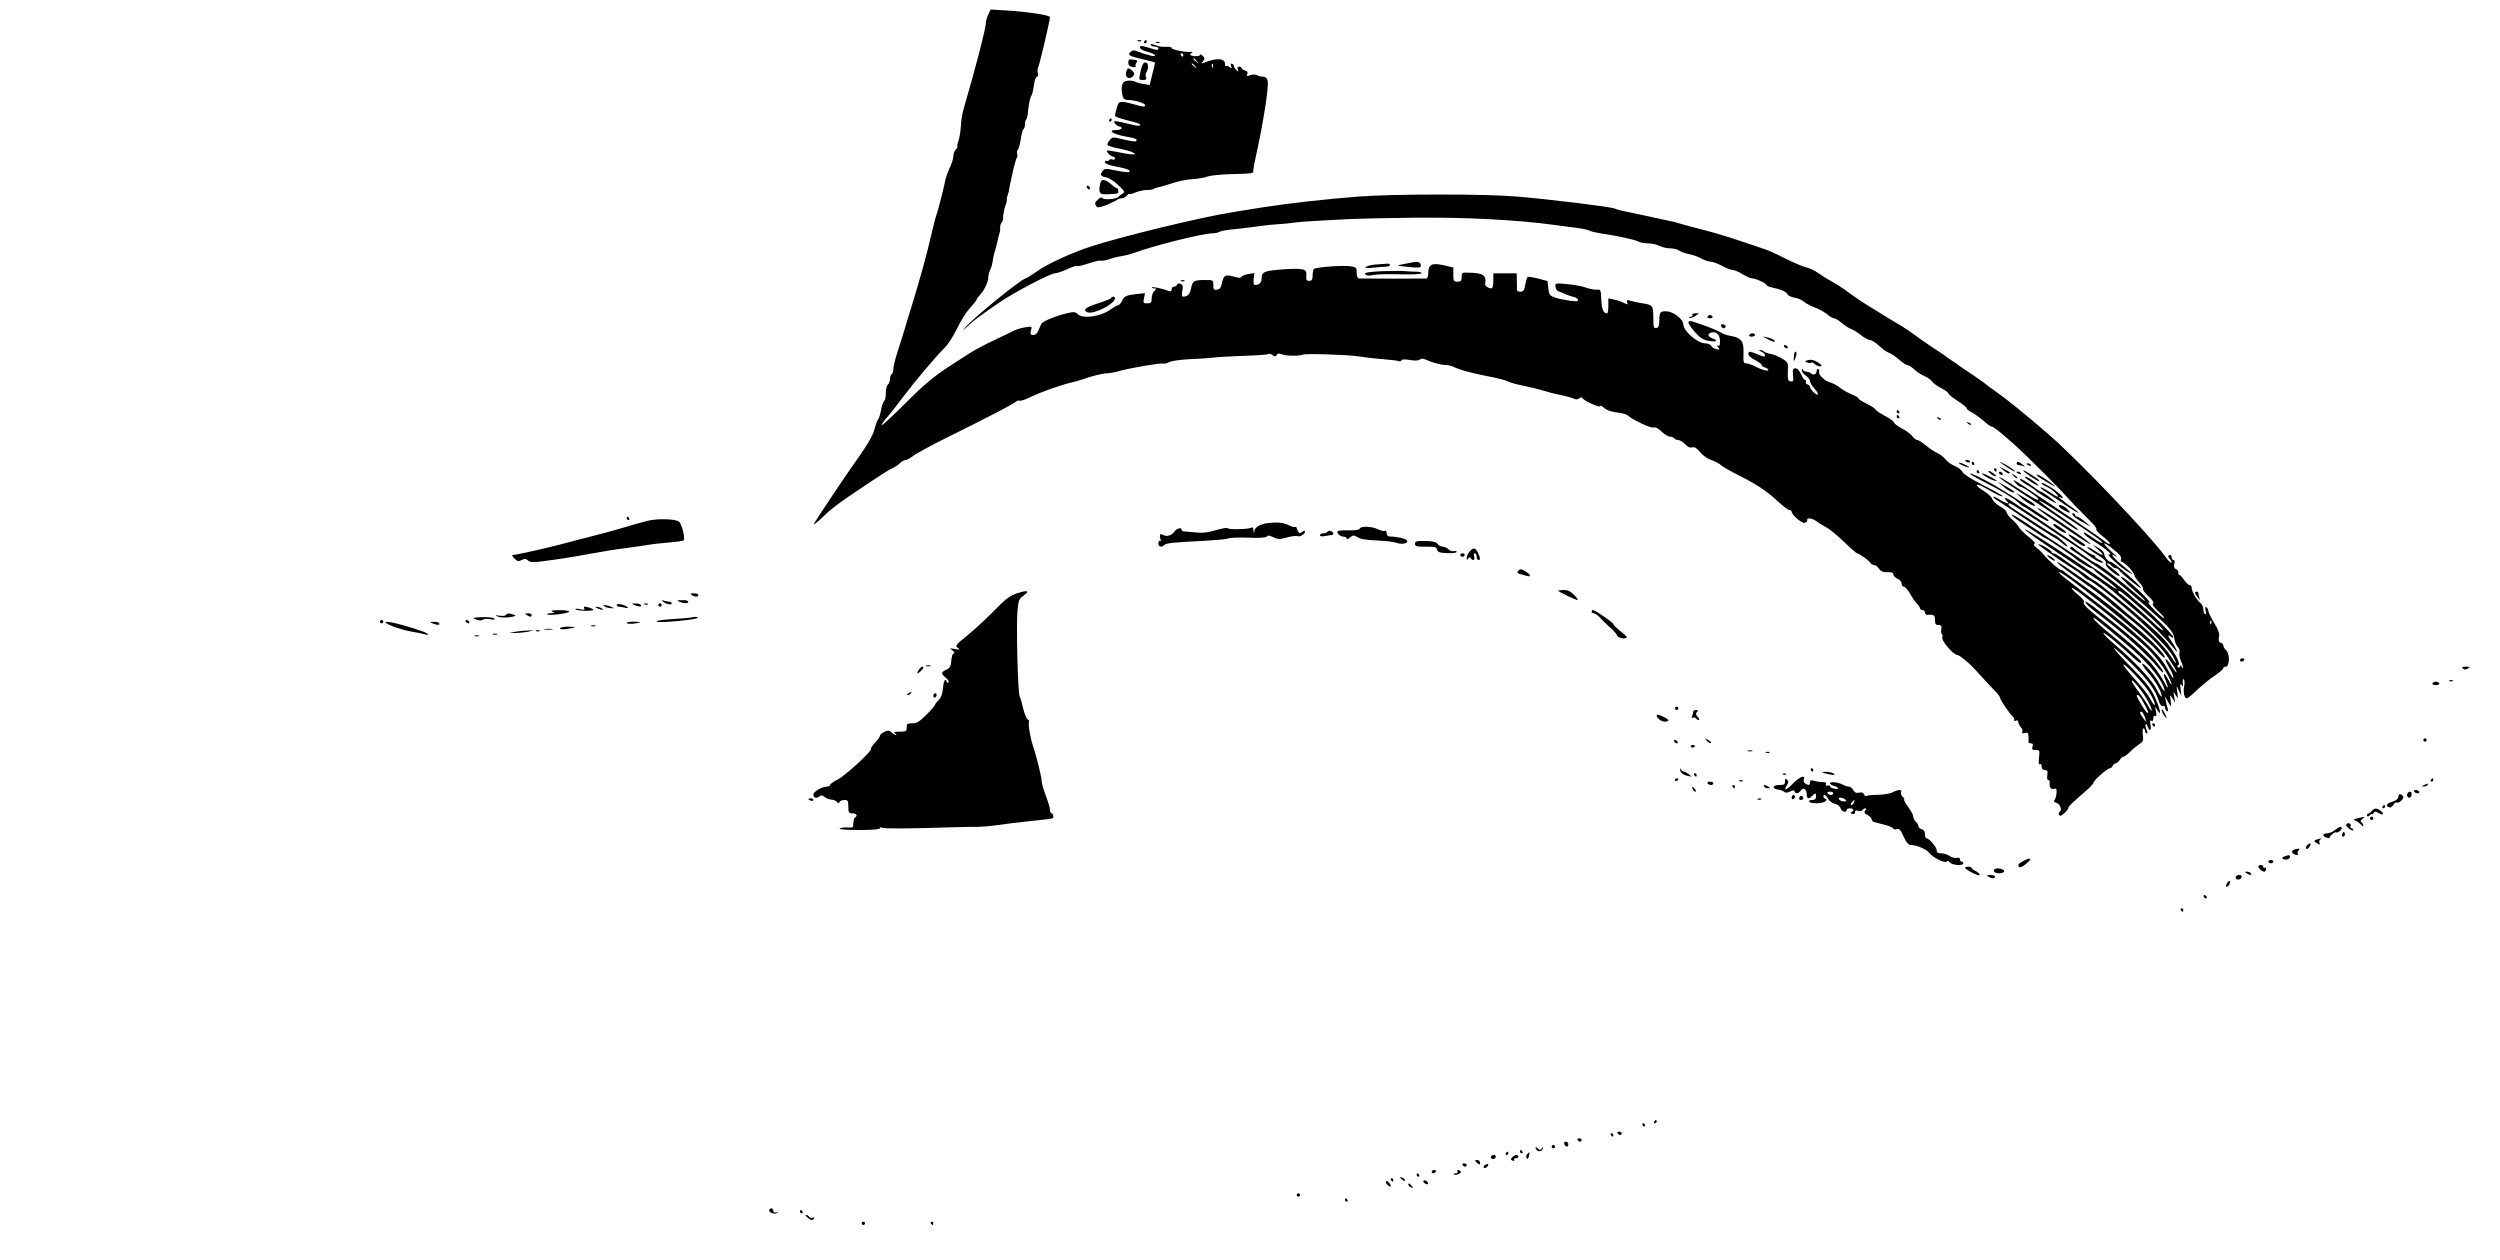 <?xml version="1.0" standalone="no"?>
<!DOCTYPE svg PUBLIC "-//W3C//DTD SVG 20010904//EN"
 "http://www.w3.org/TR/2001/REC-SVG-20010904/DTD/svg10.dtd">
<svg version="1.0" xmlns="http://www.w3.org/2000/svg"
 width="1500pt" height="756pt" viewBox="0 0 1500 756"
 preserveAspectRatio="xMidYMid meet">

<g transform="translate(0,756) scale(0.1,-0.1)"
fill="#000000" stroke="none">
<path d="M5930 7474 c-8 -16 -15 -40 -15 -54 -2 -39 -60 -262 -132 -509 -9
-29 -17 -79 -18 -110 -2 -31 -8 -69 -14 -85 -6 -16 -9 -31 -7 -34 3 -2 -1 -11
-9 -19 -8 -8 -15 -26 -15 -41 0 -14 -10 -46 -22 -70 -12 -25 -24 -61 -28 -81
-10 -51 -41 -172 -50 -196 -5 -11 -20 -72 -35 -135 -25 -110 -63 -247 -119
-430 -15 -47 -33 -107 -41 -135 -9 -27 -27 -85 -40 -127 -14 -42 -25 -88 -25
-102 0 -14 -4 -28 -10 -31 -5 -3 -10 -17 -10 -29 0 -13 -6 -28 -13 -34 -7 -6
-12 -28 -12 -49 1 -21 -4 -43 -10 -50 -7 -6 -15 -31 -19 -54 -4 -24 -12 -49
-17 -55 -6 -7 -16 -35 -23 -62 -12 -44 -46 -99 -154 -251 -37 -52 -194 -288
-207 -311 -10 -17 23 9 71 56 26 27 95 78 179 134 13 8 61 41 108 72 47 32 98
64 114 70 15 7 36 21 45 31 10 9 24 17 32 17 8 0 27 11 43 23 15 13 107 63
203 111 245 121 395 199 413 214 9 8 20 11 25 8 5 -3 34 6 63 21 63 30 173 70
244 87 28 7 57 15 65 18 50 19 126 38 150 38 15 0 50 6 76 14 59 17 245 49
265 45 8 -2 24 2 36 9 13 7 67 14 120 17 54 2 116 6 138 9 22 3 104 8 183 11
79 2 147 7 153 11 5 3 17 0 25 -7 13 -10 17 -10 24 1 6 10 14 11 32 4 22 -10
107 -11 125 -2 15 8 267 0 333 -10 36 -6 103 -14 150 -17 46 -4 88 -9 93 -12
5 -3 12 -1 16 5 4 7 22 7 51 2 29 -5 50 -4 58 2 9 8 20 8 35 1 41 -19 93 -33
121 -33 15 0 40 -6 54 -14 27 -13 89 -31 167 -47 102 -20 137 -29 156 -39 11
-6 52 -17 92 -25 40 -8 93 -21 118 -29 24 -8 71 -20 104 -26 33 -7 68 -17 78
-22 12 -6 23 -6 32 2 9 7 15 8 20 1 9 -16 105 -59 105 -48 0 6 8 3 18 -5 22
-20 48 -29 97 -35 22 -2 47 -10 55 -18 32 -27 134 -75 151 -70 11 4 29 -5 49
-25 17 -16 39 -30 50 -30 10 0 22 -4 25 -10 3 -5 14 -10 24 -10 10 0 28 -11
41 -25 16 -17 30 -23 43 -19 14 4 27 -4 48 -29 16 -20 46 -41 67 -47 20 -7 46
-20 57 -30 11 -10 47 -31 80 -48 122 -60 193 -105 254 -163 35 -32 69 -59 77
-59 8 0 14 -5 14 -10 0 -19 61 -71 78 -67 10 2 16 9 15 15 -4 18 31 14 58 -7
13 -10 39 -26 57 -35 18 -9 65 -48 105 -86 39 -38 76 -70 80 -70 11 0 71 -43
80 -57 4 -7 14 -13 22 -13 8 0 21 -10 29 -22 11 -16 25 -22 51 -21 24 1 35 -3
35 -13 0 -8 11 -20 25 -26 14 -6 25 -19 25 -30 0 -10 6 -18 13 -18 7 0 24 -19
37 -41 12 -23 31 -50 41 -60 11 -11 19 -23 19 -29 0 -5 7 -10 15 -10 8 0 15
-7 15 -16 0 -9 8 -14 18 -13 35 3 42 -2 42 -31 0 -24 4 -30 21 -30 17 0 20 -5
17 -25 -3 -14 -1 -28 4 -31 4 -3 6 -10 2 -15 -11 -18 64 -108 91 -109 6 0 26
-14 45 -30 42 -36 35 -29 109 -110 33 -36 69 -74 81 -86 11 -12 20 -25 20 -30
0 -11 51 -87 73 -109 10 -9 15 -21 12 -26 -4 -5 1 -6 9 -3 10 4 16 1 16 -9 0
-9 7 -23 16 -31 8 -9 12 -21 8 -27 -5 -9 0 -10 14 -7 18 5 22 2 23 -20 1 -15
1 -30 0 -34 0 -5 6 -8 15 -8 11 0 14 -6 9 -20 -5 -16 -2 -20 19 -20 25 0 25
-2 20 -46 -3 -31 -2 -44 5 -39 7 3 11 -2 11 -14 0 -14 6 -21 19 -21 16 0 18
-5 15 -30 -3 -18 -1 -30 6 -30 6 0 10 -8 8 -17 -4 -26 10 -43 28 -36 13 5 15
-1 13 -28 -2 -19 -8 -37 -14 -42 -6 -4 -1 -9 12 -13 23 -6 38 -44 21 -55 -6
-4 -7 -12 -3 -19 5 -8 14 -5 31 11 13 12 24 26 24 31 0 9 17 26 99 97 28 24
51 48 51 53 0 14 82 87 98 88 7 0 15 7 18 15 4 8 11 15 18 15 6 0 17 9 24 20
7 11 17 20 22 20 6 0 23 12 38 27 15 16 40 36 56 47 25 16 28 22 23 57 -3 21
-1 39 4 39 5 0 9 -7 9 -15 0 -8 5 -15 10 -15 7 0 7 7 0 21 -6 11 -9 25 -6 32
2 7 8 2 11 -10 11 -35 25 -27 18 9 -4 22 -3 29 5 24 8 -5 12 1 12 14 0 13 4
19 11 14 8 -4 9 4 5 27 -7 34 -7 34 8 9 28 -46 18 6 -14 76 -24 52 -52 89
-139 177 -110 110 -145 159 -55 76 138 -129 194 -199 216 -272 7 -25 16 -36
25 -33 7 3 13 -1 13 -9 0 -7 5 -17 11 -21 7 -4 9 0 6 12 -4 11 -9 33 -12 49
l-7 30 17 -30 c23 -42 25 -42 19 1 -5 39 -5 39 11 14 l16 -25 -6 35 c-6 35 -6
35 9 10 15 -25 15 -24 10 15 l-5 40 15 -30 15 -30 -5 40 c-4 31 -3 37 6 25 9
-12 11 -10 7 12 -2 16 0 25 5 22 6 -4 7 -22 3 -41 -7 -38 1 -73 17 -73 5 0 33
23 61 51 29 27 76 66 105 85 28 19 52 39 52 45 0 5 6 9 14 9 23 0 27 71 5 96
-11 11 -19 25 -19 31 0 6 -7 14 -16 17 -11 4 -14 14 -10 33 5 21 -3 43 -29 86
-19 32 -35 64 -35 72 0 8 -5 17 -11 21 -9 5 -10 -1 -5 -20 4 -18 3 -25 -4 -21
-5 3 -10 17 -10 30 0 13 -8 30 -17 37 -22 16 -53 70 -53 92 0 9 -6 16 -12 16
-7 0 -22 14 -33 30 -11 16 -23 30 -27 30 -5 0 -8 7 -8 15 0 9 -7 18 -15 21
-10 4 -13 14 -9 30 4 15 2 24 -5 24 -6 0 -11 7 -11 15 0 8 -4 15 -10 15 -14 0
-13 -13 2 -28 6 -6 9 -14 6 -17 -3 -4 -19 11 -34 33 -96 133 -523 580 -699
733 -149 129 -258 217 -330 267 -22 15 -45 32 -51 38 -7 6 -45 33 -85 60 -41
27 -76 51 -79 54 -3 3 -18 14 -35 24 -16 11 -34 23 -40 28 -5 4 -41 29 -80 54
-38 26 -86 58 -105 73 -19 15 -57 41 -84 57 -28 16 -64 38 -82 49 -17 11 -64
40 -105 65 -41 24 -99 64 -130 87 -30 23 -76 52 -101 66 -25 13 -61 36 -79 49
-19 14 -50 29 -69 33 -19 4 -78 29 -130 55 -52 27 -111 53 -130 58 -19 6 -82
27 -140 47 -58 20 -157 50 -220 66 -63 16 -128 33 -145 39 -16 5 -41 12 -55
14 -14 3 -68 14 -120 26 -52 11 -115 25 -140 30 -25 4 -57 13 -72 19 -30 11
-378 54 -588 72 -188 16 -728 16 -945 0 -188 -14 -426 -41 -580 -65 -49 -8
-133 -21 -185 -30 -183 -29 -665 -146 -845 -205 -111 -36 -262 -105 -317 -145
-36 -25 -69 -46 -73 -46 -23 0 -310 -233 -365 -296 -16 -19 -11 -16 15 8 42
39 62 54 185 139 87 61 312 179 339 179 11 0 43 11 72 24 29 14 56 23 61 20 5
-3 36 4 70 16 33 11 67 19 73 16 7 -2 31 2 54 10 23 8 57 16 75 18 17 3 50 11
72 19 118 44 412 117 467 117 16 0 36 4 46 10 10 5 45 11 77 14 33 3 97 10
144 17 47 7 105 13 130 14 25 1 63 5 85 8 22 4 94 10 160 13 66 4 152 8 190
10 39 2 211 6 382 8 307 3 618 -13 843 -44 41 -5 102 -14 135 -18 33 -4 66
-11 73 -16 8 -5 39 -12 70 -17 103 -15 197 -36 219 -47 12 -7 39 -12 61 -12
22 0 53 -7 68 -15 16 -8 45 -15 64 -15 20 0 45 -6 56 -14 11 -8 38 -17 60 -21
21 -4 54 -16 72 -26 18 -10 43 -19 55 -19 12 0 43 -11 69 -25 26 -14 55 -25
65 -25 10 0 36 -11 58 -25 22 -13 48 -25 57 -25 22 0 88 -31 88 -41 0 -4 15
-10 33 -14 50 -10 85 -25 91 -40 3 -8 22 -17 43 -21 21 -3 47 -15 58 -25 11
-10 40 -25 64 -34 23 -8 56 -26 73 -40 16 -14 36 -25 43 -25 8 0 29 -13 47
-29 18 -15 43 -31 55 -35 12 -4 38 -20 58 -36 21 -17 46 -30 55 -30 9 0 34
-15 54 -34 20 -19 46 -38 58 -42 13 -4 40 -22 61 -40 20 -19 43 -34 51 -34 7
0 26 -12 41 -26 16 -15 43 -33 61 -40 18 -8 39 -22 46 -32 7 -11 32 -29 56
-41 23 -12 42 -26 42 -31 0 -5 25 -25 55 -45 30 -19 55 -39 55 -45 0 -5 15
-17 33 -26 17 -9 49 -32 70 -50 20 -19 42 -34 48 -34 11 0 43 -26 144 -115 50
-45 253 -246 302 -302 21 -22 44 -47 51 -55 8 -7 27 -26 43 -43 16 -16 44 -44
61 -62 18 -18 29 -35 26 -39 -4 -4 13 -22 37 -41 25 -19 45 -39 45 -45 0 -6
-15 1 -32 15 -44 35 -537 367 -545 367 -3 0 2 -9 12 -20 10 -11 22 -20 27 -20
13 0 108 -64 108 -74 0 -13 -22 -1 -130 69 -56 37 -103 65 -105 63 -3 -2 26
-24 63 -48 183 -120 302 -199 347 -233 28 -20 55 -37 60 -37 13 0 -21 27 -138
106 -54 37 -96 69 -93 71 2 3 67 -36 143 -86 182 -119 244 -163 238 -169 -2
-3 -24 8 -47 24 -67 45 -68 46 -63 32 3 -8 29 -28 58 -45 66 -41 121 -87 92
-79 -27 8 72 -84 116 -107 39 -21 40 -23 -55 57 -44 36 -58 64 -19 36 10 -7
-4 9 -32 34 -53 49 -53 62 1 21 51 -39 66 -56 60 -71 -3 -8 -2 -14 2 -14 16
-1 73 -58 76 -77 3 -11 16 -32 31 -47 15 -15 25 -32 23 -38 -3 -7 13 -28 34
-47 24 -23 34 -37 26 -42 -7 -5 5 -22 33 -48 24 -22 39 -41 34 -41 -6 0 -33
23 -60 51 -31 31 -42 48 -30 44 21 -7 -70 85 -130 131 -65 49 -46 18 27 -46
40 -34 75 -67 77 -72 2 -6 -7 -1 -20 10 -13 11 -55 46 -94 79 -78 65 -169 133
-179 133 -9 0 -129 83 -138 95 -4 5 -10 6 -14 2 -4 -4 -5 -8 -3 -10 2 -2 54
-36 114 -77 121 -81 152 -105 333 -262 145 -127 174 -159 178 -200 2 -17 11
-39 20 -49 9 -10 14 -25 11 -33 -4 -9 0 -31 8 -50 17 -40 19 -58 5 -36 -7 11
-10 11 -10 2 0 -7 -5 -10 -11 -6 -8 4 -7 9 2 14 15 10 -32 92 -84 151 -42 46
-180 168 -287 253 -47 37 -93 74 -102 81 -9 7 -27 19 -40 26 -12 7 -28 18 -35
25 -7 6 -29 22 -50 35 -21 13 -61 40 -89 61 -28 21 -56 38 -62 38 -7 0 -12 4
-12 8 0 5 -18 18 -40 31 -22 12 -40 19 -40 14 1 -6 108 -81 228 -158 9 -5 27
-20 41 -32 14 -13 29 -23 34 -23 4 0 36 -22 71 -48 191 -147 396 -340 434
-410 31 -57 21 -53 -17 6 -31 49 -129 148 -210 212 -24 19 -49 40 -55 45 -48
45 -141 120 -187 152 -31 21 -93 64 -139 96 -45 32 -84 57 -86 54 -3 -3 19
-22 48 -43 29 -21 58 -42 63 -46 6 -4 43 -31 84 -60 41 -29 95 -71 120 -94 25
-22 69 -58 96 -79 118 -93 208 -181 255 -252 27 -41 50 -80 50 -86 0 -7 -14
10 -31 37 -37 59 -51 54 -15 -7 14 -24 26 -50 26 -58 0 -14 -5 -8 -44 62 -43
77 -178 203 -396 369 -40 30 -90 69 -111 85 -21 17 -61 47 -89 69 -28 21 -49
41 -46 43 14 14 511 -385 585 -468 24 -28 46 -48 49 -45 10 10 -67 93 -155
167 -48 41 -90 76 -93 80 -14 15 -176 140 -238 184 -40 28 -84 60 -100 72 -15
13 -30 23 -34 23 -14 0 -81 60 -115 103 -7 8 -23 23 -35 32 -15 11 -19 19 -11
22 8 3 -8 21 -38 44 -27 22 -53 48 -56 57 -4 8 -22 29 -40 45 -18 16 -33 35
-33 43 0 7 -18 24 -40 36 -22 13 -43 32 -46 43 -3 12 -25 33 -50 48 -59 36
-57 55 4 21 76 -44 103 -56 108 -51 3 2 -48 31 -113 64 -73 37 -122 68 -128
81 -5 12 -26 28 -46 36 -20 8 -46 26 -56 40 -11 14 -33 31 -49 38 -16 7 -47
27 -68 45 -22 18 -45 33 -52 33 -7 0 -21 11 -31 24 -11 13 -38 33 -61 45 -24
12 -46 29 -49 37 -3 8 -27 26 -54 39 -26 14 -52 31 -56 38 -4 7 -29 23 -55 36
-27 13 -48 27 -48 31 0 5 -19 15 -42 25 -23 9 -54 27 -70 40 -15 13 -41 26
-56 30 -31 6 -76 50 -67 65 3 5 1 11 -5 15 -5 3 -10 -1 -10 -9 0 -20 -19 -31
-33 -17 -6 6 -19 11 -28 11 -10 0 -20 6 -22 13 -4 7 -6 6 -6 -4 -1 -9 10 -24
24 -33 14 -9 25 -24 25 -33 0 -9 12 -29 27 -45 14 -15 23 -31 20 -35 -8 -7
-47 31 -47 46 0 5 -7 12 -16 15 -8 3 -12 10 -9 16 3 5 1 10 -4 10 -6 0 -17 16
-25 35 -10 22 -22 35 -33 35 -16 0 -18 -7 -15 -41 4 -36 2 -40 -14 -37 -16 3
-19 12 -17 58 3 53 2 56 -34 78 -21 13 -52 26 -70 29 -19 3 -36 10 -39 14 -3
5 -13 9 -22 8 -12 0 -11 -3 6 -9 12 -5 22 -14 22 -20 0 -13 -4 -13 -47 5 -44
19 -53 19 -53 0 0 -8 18 -24 40 -35 22 -11 40 -25 40 -30 0 -5 9 -12 20 -15
11 -3 20 -10 20 -15 0 -10 -44 2 -85 24 -16 9 -38 16 -48 16 -16 0 -18 8 -16
62 3 70 -13 91 -78 103 -21 3 -49 13 -61 22 -22 13 -96 42 -164 63 -40 12 -36
-8 12 -63 31 -35 50 -47 81 -52 48 -8 63 0 25 14 -29 12 -34 26 -10 35 29 11
54 -12 54 -50 0 -25 -3 -33 -12 -28 -9 6 -9 3 0 -9 12 -14 11 -16 -9 -12 -13
3 -27 11 -31 20 -5 8 -21 15 -37 15 -46 0 -131 74 -131 114 0 30 -60 77 -100
78 -39 1 -43 -3 -44 -54 -1 -32 -5 -44 -18 -46 -16 -3 -18 5 -18 62 0 73 -3
77 -70 87 -25 4 -56 11 -69 15 -20 6 -23 4 -18 -10 6 -15 4 -15 -21 -3 -15 8
-42 17 -59 20 l-33 7 0 -45 c0 -25 -3 -45 -7 -45 -23 1 -32 22 -35 80 -3 62
-4 65 -28 62 -13 -1 -40 4 -60 11 -19 8 -70 18 -113 22 -76 7 -77 7 -74 -16 2
-13 10 -25 18 -27 8 -3 28 -10 44 -18 17 -7 39 -14 49 -16 11 -2 21 -9 24 -16
3 -10 -8 -11 -50 -6 -29 4 -69 12 -88 19 -31 11 -36 16 -40 55 l-5 44 -57 15
c-32 8 -60 12 -63 9 -3 -3 -8 -18 -11 -34 -8 -47 -12 -54 -34 -54 -12 0 -20 6
-19 13 1 6 1 31 0 55 l-1 42 -70 0 -70 0 0 -45 c0 -29 -4 -45 -12 -45 -18 0
-39 15 -37 26 9 51 -11 66 -93 68 -46 2 -48 1 -48 -26 0 -23 -4 -28 -25 -28
-23 0 -25 4 -25 43 l0 42 -55 13 c-71 17 -95 6 -95 -43 0 -21 -5 -35 -12 -36
-23 -1 -382 -1 -400 0 -13 1 -18 10 -18 35 0 32 -2 34 -43 39 -46 6 -204 -6
-214 -17 -4 -4 -7 -21 -7 -39 -1 -25 -5 -32 -21 -32 -16 0 -19 6 -17 31 4 41
-14 46 -138 38 -113 -8 -130 -15 -130 -53 0 -27 -15 -41 -42 -41 -6 0 -8 15
-6 36 l4 36 -35 -6 c-19 -3 -37 -10 -41 -16 -5 -9 -18 -8 -49 1 -49 14 -60 8
-70 -43 -5 -24 -13 -34 -29 -36 -19 -3 -22 1 -22 27 0 31 -1 31 -52 31 -65 0
-73 -6 -82 -52 -6 -33 -21 -48 -48 -48 -6 0 -8 13 -4 35 6 28 3 37 -10 42 -10
4 -19 2 -22 -5 -2 -7 -10 -12 -18 -12 -8 0 -14 -7 -14 -16 0 -10 -6 -14 -14
-11 -37 15 -99 28 -104 23 -3 -3 2 -6 12 -6 16 0 16 -1 2 -16 -9 -8 -16 -29
-16 -45 0 -25 -4 -29 -26 -29 -24 0 -26 3 -20 31 l6 30 -49 -5 c-64 -7 -76
-13 -89 -42 -7 -13 -16 -24 -21 -24 -6 0 -30 -14 -54 -31 -56 -39 -162 -53
-190 -24 -14 14 -24 15 -60 7 -68 -16 -151 -49 -158 -64 -4 -7 -12 -25 -18
-40 -7 -18 -18 -28 -31 -28 -17 0 -19 4 -14 27 7 26 7 26 -36 19 -24 -4 -55
-13 -69 -21 -14 -7 -66 -33 -116 -56 -49 -23 -115 -57 -145 -77 -30 -19 -80
-51 -110 -71 -108 -69 -166 -118 -292 -245 -71 -70 -128 -123 -128 -117 0 6
15 28 33 48 19 21 62 76 97 123 74 98 203 251 250 295 17 17 49 67 71 111 21
45 56 101 78 125 22 24 41 47 41 52 0 4 8 15 18 25 27 29 52 81 52 108 0 14 5
35 12 47 6 12 12 33 14 47 1 14 7 43 14 65 6 22 14 51 17 65 2 14 7 32 10 40
3 8 5 23 4 33 -1 10 3 24 9 32 6 7 10 19 9 27 -2 13 7 59 18 88 4 8 5 19 4 24
-1 5 1 16 5 25 4 9 8 25 9 36 2 11 6 31 9 45 3 14 11 51 18 82 8 31 16 60 20
63 4 4 4 13 1 21 -3 8 -1 20 5 27 5 6 13 36 17 64 4 29 11 55 16 59 5 3 9 15
9 28 0 12 3 26 8 30 4 4 8 20 9 34 3 42 12 93 20 105 7 12 9 19 19 80 3 20 11
37 16 37 6 0 8 10 5 21 -3 12 -2 29 3 38 8 15 70 279 70 298 0 12 -130 32
-257 40 l-99 6 -14 -29z m6640 -3541 c72 -55 266 -216 308 -257 54 -51 118
-137 140 -189 19 -44 13 -46 -9 -4 -25 48 -36 42 -14 -8 20 -50 14 -54 -10 -7
-23 43 -71 109 -100 135 -11 10 -42 40 -70 66 -27 26 -104 90 -170 143 -130
103 -150 122 -141 137 3 5 -12 24 -34 41 -22 17 -40 36 -40 42 0 5 28 -12 62
-39 34 -26 69 -53 78 -60z m190 -240 c110 -92 192 -184 218 -247 20 -47 7 -40
-21 11 -30 55 -95 129 -103 120 -4 -3 12 -27 34 -52 45 -51 82 -116 82 -143 0
-9 -13 8 -28 38 -29 59 -131 169 -249 269 -40 34 -73 67 -73 72 0 11 92 -64
172 -140 26 -25 50 -42 54 -38 3 3 0 12 -8 19 -56 52 -120 108 -157 138 -74
59 -121 102 -121 112 0 8 28 -14 200 -159z m507 125 c-3 -8 -6 -5 -6 6 -1 11
2 17 5 13 3 -3 4 -12 1 -19z m-377 -403 c27 -40 46 -85 36 -85 -3 0 -15 18
-26 39 -11 22 -51 73 -90 115 -38 42 -70 81 -70 88 0 16 112 -101 150 -157z
m-9 -50 c16 -27 29 -57 29 -65 0 -8 -7 -1 -15 15 -9 17 -35 57 -60 90 -25 33
-45 64 -45 70 1 15 58 -54 91 -110z m-18 -24 c28 -51 33 -66 18 -56 -9 5 -61
92 -61 101 0 2 4 4 8 4 5 0 21 -22 35 -49z m6 -83 l11 -33 -20 25 c-21 27 -25
40 -11 40 5 0 14 -15 20 -32z"/>
<path d="M12521 3934 c7 -9 40 -37 74 -62 146 -111 292 -243 352 -317 18 -22
32 -35 33 -28 0 7 -22 38 -48 70 -63 74 -131 134 -368 321 -45 34 -65 42 -43
16z"/>
<path d="M6828 7313 c7 -3 16 -2 19 1 4 3 -2 6 -13 5 -11 0 -14 -3 -6 -6z"/>
<path d="M6865 7310 c-3 -5 -1 -10 4 -10 6 0 11 5 11 10 0 6 -2 10 -4 10 -3 0
-8 -4 -11 -10z"/>
<path d="M6938 7303 c7 -3 16 -2 19 1 4 3 -2 6 -13 5 -11 0 -14 -3 -6 -6z"/>
<path d="M6905 7290 c3 -6 15 -10 26 -10 10 0 19 -4 19 -10 0 -13 -6 -13 -62
5 -42 12 -48 12 -48 0 0 -9 18 -19 45 -26 25 -6 45 -16 45 -21 0 -5 -10 -6
-21 -3 -12 4 -27 8 -33 9 -6 1 -26 8 -44 15 -25 11 -35 11 -47 1 -23 -19 -11
-27 70 -45 41 -9 75 -19 75 -21 0 -3 -7 -34 -16 -69 l-16 -65 -37 6 c-20 3
-40 9 -46 12 -17 11 -59 11 -72 0 -14 -11 -17 -48 -7 -85 5 -17 14 -23 33 -23
37 0 101 -19 101 -30 0 -13 -5 -13 -70 5 -81 22 -88 20 -99 -22 -6 -21 -11
-42 -11 -47 -1 -6 31 -17 70 -27 39 -9 73 -19 77 -23 15 -15 -7 -14 -75 3 -40
10 -74 16 -76 13 -7 -6 20 -32 33 -32 6 0 11 -4 11 -10 0 -5 -14 -10 -31 -10
-55 0 -26 -23 45 -37 71 -13 84 -18 72 -30 -3 -4 -37 1 -74 10 -66 16 -67 16
-84 -4 -10 -12 -16 -25 -13 -29 3 -5 31 -14 63 -20 31 -6 68 -15 81 -21 44
-18 13 -21 -65 -5 -42 9 -79 14 -82 12 -6 -7 24 -36 37 -36 6 0 11 -5 11 -11
0 -6 -7 -9 -15 -6 -8 4 -17 2 -20 -4 -4 -5 -11 -7 -16 -4 -5 4 -9 0 -9 -8 0
-9 23 -18 70 -27 67 -13 90 -23 73 -33 -5 -2 -39 2 -77 10 -63 13 -69 13 -81
-4 -17 -23 -12 -30 25 -38 16 -3 48 -25 71 -47 39 -37 40 -41 23 -51 -11 -6
-21 -14 -24 -18 -9 -14 -88 -20 -95 -8 -5 7 -13 4 -26 -7 -21 -19 -22 -23 -11
-42 7 -10 20 -8 63 9 30 13 58 26 63 31 6 4 18 8 27 8 9 0 22 7 29 15 7 9 15
14 17 11 3 -2 20 2 38 10 19 8 50 14 68 14 19 0 37 3 41 7 3 4 17 8 29 10 12
2 48 13 81 24 32 11 86 22 120 24 34 2 75 9 92 16 16 6 76 12 134 14 144 4
140 3 140 23 0 9 7 49 16 87 43 193 78 416 70 449 -4 18 -13 26 -29 26 -12 0
-28 4 -36 9 -9 6 -24 5 -39 0 -20 -8 -23 -7 -18 7 4 11 0 18 -14 21 -11 3 -20
9 -20 14 0 5 -7 9 -15 9 -9 0 -12 -6 -8 -17 6 -15 5 -16 -9 -3 -9 8 -15 19
-15 24 1 5 -4 11 -11 13 -8 3 -10 -1 -5 -14 6 -15 4 -16 -9 -6 -8 7 -18 10
-21 6 -4 -3 -7 3 -7 14 0 34 -50 37 -125 7 -18 -7 -18 -6 -7 9 12 14 12 19 -2
32 -9 9 -16 12 -16 6 0 -6 -13 -9 -30 -8 -31 2 -39 12 -17 20 6 2 1 5 -13 5
-46 0 -110 15 -110 24 0 5 -15 9 -32 7 -18 -1 -41 1 -50 5 -40 14 -49 15 -43
6z m195 -60 c0 -5 -2 -10 -4 -10 -3 0 -8 5 -11 10 -3 6 -1 10 4 10 6 0 11 -4
11 -10z m81 -37 c13 -16 12 -17 -3 -4 -10 7 -18 15 -18 17 0 8 8 3 21 -13z
m-10 -30 c13 -16 12 -17 -3 -4 -10 7 -18 15 -18 17 0 8 8 3 21 -13z m106 -5
c-3 -8 -6 -5 -6 6 -1 11 2 17 5 13 3 -3 4 -12 1 -19z"/>
<path d="M6770 7184 c0 -15 7 -23 25 -26 13 -3 22 -1 19 4 -3 5 -1 15 5 22 9
11 5 15 -19 18 -26 4 -30 1 -30 -18z"/>
<path d="M6863 7182 c-6 -4 -15 -28 -21 -54 -9 -47 -9 -48 15 -48 19 0 24 4
19 16 -3 9 -3 21 1 27 21 33 11 74 -14 59z"/>
<path d="M6757 7128 c-9 -33 21 -50 42 -24 9 11 8 18 -4 30 -22 22 -32 20 -38
-6z"/>
<path d="M6655 6840 c-3 -5 -1 -10 4 -10 6 0 11 5 11 10 0 6 -2 10 -4 10 -3 0
-8 -4 -11 -10z"/>
<path d="M6598 6443 c-6 -45 2 -52 56 -48 57 3 56 3 56 20 0 8 -3 15 -7 15 -5
0 -21 11 -37 25 -43 37 -63 33 -68 -12z"/>
<path d="M6520 6441 c0 -5 5 -13 10 -16 6 -3 10 -2 10 4 0 5 -4 13 -10 16 -5
3 -10 2 -10 -4z"/>
<path d="M8470 5985 c-8 -2 -33 -7 -55 -11 -39 -7 -38 -8 29 -15 76 -8 88 -6
79 16 -5 14 -19 17 -53 10z"/>
<path d="M8255 5973 c-27 -2 -54 -9 -60 -15 -7 -7 6 -9 45 -4 30 3 65 6 78 6
12 0 22 5 22 10 0 6 -8 9 -17 8 -10 -1 -40 -3 -68 -5z"/>
<path d="M8298 5933 c-60 -2 -108 -8 -108 -13 0 -13 22 -17 57 -9 18 4 89 5
158 3 74 -2 125 1 125 7 0 5 -15 9 -34 9 -18 0 -46 1 -62 3 -16 2 -77 2 -136
0z"/>
<path d="M7088 5873 c7 -3 16 -2 19 1 4 3 -2 6 -13 5 -11 0 -14 -3 -6 -6z"/>
<path d="M6666 5771 c-3 -5 -40 -19 -81 -32 -72 -23 -92 -40 -59 -53 36 -14
164 51 164 84 0 13 -17 13 -24 1z"/>
<path d="M10155 5670 c3 -5 -2 -10 -12 -11 -10 0 -13 -3 -6 -6 7 -2 23 3 35
11 l22 16 -22 0 c-13 0 -20 -4 -17 -10z"/>
<path d="M10245 5660 c-3 -5 3 -10 15 -10 12 0 18 5 15 10 -3 6 -10 10 -15 10
-5 0 -12 -4 -15 -10z"/>
<path d="M10327 5604 c6 -16 19 -18 27 -5 3 5 -3 11 -13 14 -14 3 -18 1 -14
-9z"/>
<path d="M10495 5550 c-3 -5 3 -10 14 -10 12 0 21 5 21 10 0 6 -6 10 -14 10
-8 0 -18 -4 -21 -10z"/>
<path d="M10604 5526 c31 -18 56 -22 41 -7 -6 5 -23 13 -40 16 l-30 7 29 -16z"/>
<path d="M10705 5480 c3 -5 11 -10 16 -10 6 0 7 5 4 10 -3 6 -11 10 -16 10 -6
0 -7 -4 -4 -10z"/>
<path d="M10763 5418 c-2 -27 0 -29 7 -13 11 26 12 45 2 45 -4 0 -8 -15 -9
-32z"/>
<path d="M10850 5400 c-22 -6 -23 -8 -7 -15 10 -4 21 -5 24 -1 4 3 14 -1 24
-10 10 -9 24 -14 33 -12 11 2 6 9 -17 24 -22 14 -40 18 -57 14z"/>
<path d="M11380 5090 c0 -5 5 -10 11 -10 5 0 7 5 4 10 -3 6 -8 10 -11 10 -2 0
-4 -4 -4 -10z"/>
<path d="M11380 5060 c0 -5 5 -10 11 -10 5 0 7 5 4 10 -3 6 -8 10 -11 10 -2 0
-4 -4 -4 -10z"/>
<path d="M11627 5049 c7 -7 15 -10 18 -7 3 3 -2 9 -12 12 -14 6 -15 5 -6 -5z"/>
<path d="M11807 5019 c7 -7 15 -10 18 -7 3 3 -2 9 -12 12 -14 6 -15 5 -6 -5z"/>
<path d="M11790 4796 c0 -2 7 -6 15 -10 8 -3 15 -1 15 4 0 6 -7 10 -15 10 -8
0 -15 -2 -15 -4z"/>
<path d="M11754 4781 c3 -5 20 -14 38 -20 38 -13 26 0 -15 17 -16 7 -26 8 -23
3z"/>
<path d="M11830 4780 c0 -5 5 -10 11 -10 5 0 7 5 4 10 -3 6 -8 10 -11 10 -2 0
-4 -4 -4 -10z"/>
<path d="M12000 4787 c3 -3 22 -17 43 -31 41 -28 65 -35 32 -10 -21 16 -84 51
-75 41z"/>
<path d="M12100 4780 c0 -5 4 -10 9 -10 5 0 18 -3 28 -6 16 -6 16 -5 -2 9 -23
19 -35 21 -35 7z"/>
<path d="M12160 4776 c0 -2 7 -7 16 -10 8 -3 12 -2 9 4 -6 10 -25 14 -25 6z"/>
<path d="M12019 4740 c13 -11 27 -20 32 -20 17 0 9 9 -23 24 l-33 16 24 -20z"/>
<path d="M11965 4740 c3 -5 8 -10 11 -10 2 0 4 5 4 10 0 6 -5 10 -11 10 -5 0
-7 -4 -4 -10z"/>
<path d="M11860 4730 c0 -5 5 -10 11 -10 5 0 7 5 4 10 -3 6 -8 10 -11 10 -2 0
-4 -4 -4 -10z"/>
<path d="M11930 4733 c0 -10 40 -36 46 -30 3 2 -7 12 -21 21 -14 9 -25 13 -25
9z"/>
<path d="M12140 4737 c0 -9 91 -70 96 -64 3 2 -7 12 -21 21 -14 9 -36 23 -50
32 -14 9 -25 14 -25 11z"/>
<path d="M11995 4720 c3 -5 11 -10 16 -10 6 0 7 5 4 10 -3 6 -11 10 -16 10 -6
0 -7 -4 -4 -10z"/>
<path d="M12100 4726 c0 -2 7 -7 16 -10 8 -3 12 -2 9 4 -6 10 -25 14 -25 6z"/>
<path d="M11835 4706 c11 -7 43 -24 70 -38 84 -41 179 -98 206 -124 14 -13 28
-24 31 -24 4 0 37 -21 73 -46 37 -25 70 -43 73 -40 7 7 21 -3 -148 107 -80 52
-182 114 -227 137 -80 42 -116 54 -78 28z"/>
<path d="M11907 4705 c24 -17 73 -37 73 -30 0 6 -76 45 -87 45 -4 0 2 -7 14
-15z"/>
<path d="M12082 4704 c10 -10 20 -16 22 -13 3 3 -5 11 -17 18 -21 13 -21 12
-5 -5z"/>
<path d="M12220 4713 c0 -5 10 -15 23 -22 97 -61 121 -67 32 -7 -30 20 -55 33
-55 29z"/>
<path d="M12150 4696 c0 -2 18 -15 40 -30 22 -14 40 -23 40 -19 0 5 -16 18
-35 31 -34 21 -45 26 -45 18z"/>
<path d="M12120 4683 c0 -5 19 -20 43 -33 23 -13 44 -27 47 -30 9 -13 122 -82
126 -78 4 5 -80 68 -91 68 -3 0 -21 11 -38 24 -55 41 -87 59 -87 49z"/>
<path d="M12020 4641 c19 -17 43 -32 53 -34 29 -8 9 10 -41 37 l-47 26 35 -29z"/>
<path d="M12250 4661 c0 -5 13 -14 29 -21 28 -11 82 -60 67 -60 -4 0 -20 8
-34 19 -15 10 -38 24 -52 31 -36 18 -12 -7 34 -34 19 -12 61 -40 95 -64 33
-23 69 -45 78 -48 10 -4 0 6 -22 22 -22 15 -44 32 -50 36 -5 5 -19 16 -30 24
-19 15 -19 15 -1 9 19 -6 19 -5 1 15 -24 26 -115 83 -115 71z"/>
<path d="M12125 4575 c34 -31 85 -59 85 -48 0 8 -20 22 -80 56 l-35 20 30 -28z"/>
<path d="M11960 4576 c0 -2 28 -22 63 -44 34 -22 78 -51 97 -65 64 -43 185
-121 210 -135 14 -7 35 -23 47 -34 13 -12 25 -19 28 -16 5 5 -67 68 -78 68 -2
0 -44 26 -93 58 -49 32 -110 71 -136 88 -45 27 -59 44 -39 44 5 0 84 -51 176
-112 92 -62 190 -127 217 -144 27 -18 60 -40 72 -50 33 -28 87 -57 93 -50 3 3
-6 11 -21 17 -14 7 -26 16 -26 21 0 4 -5 8 -11 8 -6 0 -41 21 -78 47 -36 26
-133 91 -216 146 -82 54 -169 112 -192 128 -40 27 -58 28 -31 1 19 -19 -3 -14
-40 8 -33 20 -42 24 -42 16z"/>
<path d="M12355 4520 c8 -13 65 -43 65 -34 0 3 -10 14 -22 25 -24 19 -53 26
-43 9z"/>
<path d="M12225 4511 c3 -6 32 -28 63 -49 31 -21 93 -63 137 -93 93 -65 149
-96 100 -56 -65 53 -311 215 -300 198z"/>
<path d="M12070 4471 c0 -5 26 -26 58 -46 31 -21 76 -50 99 -66 23 -16 44 -29
47 -29 6 0 169 -110 176 -119 9 -11 89 -61 99 -61 5 0 11 -3 13 -7 2 -5 33
-30 70 -58 37 -27 68 -54 68 -58 0 -4 -24 10 -52 31 -73 54 -295 203 -405 272
-162 102 -100 48 90 -78 270 -180 309 -207 374 -264 33 -29 91 -79 130 -111
68 -56 148 -136 206 -207 21 -26 25 -28 16 -10 -6 14 -20 37 -30 52 -23 32
-25 45 -4 28 8 -7 15 -8 15 -3 0 12 -113 127 -185 186 -33 27 -62 53 -65 56
-14 17 -123 103 -175 138 -33 22 -85 57 -115 78 -30 20 -113 76 -185 123 -71
47 -156 102 -187 123 -32 21 -58 35 -58 30z m795 -580 c63 -56 115 -107 115
-113 0 -6 -26 13 -57 43 -80 75 -193 173 -204 177 -5 2 -9 8 -9 13 0 15 27 -6
155 -120z"/>
<path d="M12440 4465 c6 -8 33 -26 58 -40 l47 -25 -35 30 c-19 16 -41 30 -47
30 -7 0 -13 5 -13 10 0 6 -5 10 -11 10 -8 0 -8 -4 1 -15z"/>
<path d="M3760 4450 c0 -5 5 -10 11 -10 5 0 7 5 4 10 -3 6 -8 10 -11 10 -2 0
-4 -4 -4 -10z"/>
<path d="M3885 4435 c-27 -6 -88 -24 -135 -38 -47 -14 -130 -37 -185 -51 -55
-14 -145 -37 -200 -52 -96 -25 -270 -64 -290 -64 -5 0 0 -9 12 -21 17 -18 24
-19 43 -9 17 9 25 9 38 -3 13 -11 31 -12 77 -6 104 13 197 28 310 49 61 11
146 25 190 30 44 6 109 15 145 21 36 6 96 12 135 15 38 3 73 8 77 12 10 11
-11 99 -28 112 -20 17 -130 20 -189 5z"/>
<path d="M7610 4422 c-46 -5 -79 -24 -83 -45 -4 -21 -4 -21 -6 1 -1 16 -5 21
-13 16 -16 -10 -138 -13 -143 -3 -3 4 -34 -2 -70 -12 -45 -14 -80 -18 -117
-14 -29 3 -61 6 -70 6 -10 0 -18 4 -18 10 0 16 -28 10 -42 -9 -18 -25 -46 -34
-69 -22 -16 9 -19 7 -19 -9 0 -11 3 -21 8 -24 4 -2 1 -2 -5 -1 -7 2 -13 -5
-13 -16 0 -21 19 -27 36 -10 12 12 56 16 239 25 71 4 136 10 145 14 8 5 62 7
119 5 71 -3 107 0 112 7 5 8 15 7 38 -4 27 -13 37 -14 82 -2 28 8 57 11 65 8
15 -6 44 13 44 29 0 6 -7 5 -16 -3 -13 -10 -17 -10 -25 2 -5 8 -9 18 -9 22 0
4 -6 7 -12 5 -7 -1 -24 4 -38 12 -25 14 -70 18 -120 12z"/>
<path d="M12320 4411 c0 -11 69 -55 76 -48 3 3 -7 14 -23 24 -44 31 -53 35
-53 24z"/>
<path d="M8158 4388 c-3 -7 -25 -11 -63 -10 -32 1 -62 -1 -67 -4 -13 -9 12
-34 33 -34 11 0 19 -5 19 -12 0 -6 8 -4 19 6 17 15 23 16 43 5 26 -15 34 -17
138 -23 41 -2 86 -8 100 -13 31 -12 72 -3 62 14 -7 11 -61 24 -104 24 -11 0
-18 8 -18 20 0 11 -5 17 -10 14 -6 -4 -24 1 -42 9 -37 19 -105 21 -110 4z"/>
<path d="M7965 4370 c-4 -6 -15 -10 -26 -10 -10 0 -19 -5 -19 -11 0 -8 11 -9
31 -5 17 3 35 6 40 6 5 0 9 4 9 9 0 13 -28 22 -35 11z"/>
<path d="M12410 4353 c1 -13 90 -77 97 -69 7 7 11 4 -49 45 -27 18 -48 28 -48
24z"/>
<path d="M8490 4297 c0 -14 9 -17 48 -17 78 0 80 -1 85 -19 3 -14 16 -18 61
-20 31 -1 56 2 56 8 0 5 -8 7 -18 4 -10 -2 -24 3 -31 11 -8 9 -23 16 -34 16
-11 0 -25 7 -32 17 -9 12 -29 16 -74 17 -52 1 -61 -2 -61 -17z"/>
<path d="M12590 4261 c43 -37 29 -41 -23 -5 -21 14 -41 24 -43 21 -3 -3 22
-22 56 -43 44 -27 59 -42 55 -54 -3 -11 8 -27 36 -49 22 -18 43 -30 46 -27 5
5 -7 17 -66 63 -9 7 -11 13 -5 13 6 0 17 -7 24 -15 7 -8 18 -15 25 -15 8 0 15
-3 17 -8 6 -14 128 -115 133 -110 8 8 -166 158 -183 158 -14 0 -37 30 -37 48
0 9 -16 24 -35 35 l-35 19 35 -31z"/>
<path d="M8817 4250 c-9 -11 -17 -28 -17 -38 0 -13 2 -14 9 -3 6 9 11 10 15 2
12 -19 28 -12 21 9 -4 11 -2 20 4 20 6 0 11 -9 11 -20 0 -11 5 -20 10 -20 13
0 13 10 -2 43 -15 32 -28 34 -51 7z"/>
<path d="M8762 4229 c2 -6 8 -10 13 -10 5 0 11 4 13 10 2 6 -4 11 -13 11 -9 0
-15 -5 -13 -11z"/>
<path d="M12300 4210 c14 -10 27 -17 29 -14 6 5 -31 33 -44 33 -5 1 1 -8 15
-19z"/>
<path d="M9111 4136 c-12 -15 -12 -15 52 -32 27 -8 20 10 -12 29 -24 14 -30
15 -40 3z"/>
<path d="M6102 4000 c-42 -14 -68 -33 -135 -102 -45 -46 -117 -113 -160 -148
-72 -58 -77 -65 -61 -77 16 -12 14 -13 -16 -7 -33 6 -34 6 -15 -9 11 -9 15
-17 8 -17 -7 0 -13 -18 -15 -42 -2 -32 -8 -45 -26 -54 -37 -18 -38 -24 -9 -49
17 -14 24 -26 18 -30 -6 -3 -11 -1 -11 4 0 6 -4 11 -9 11 -5 0 -11 -23 -13
-50 -4 -35 -12 -57 -27 -71 -11 -11 -21 -23 -21 -28 0 -4 -23 -31 -51 -59 -42
-42 -58 -52 -85 -52 -30 0 -34 -3 -34 -25 0 -23 -4 -25 -42 -25 -32 0 -39 -3
-28 -10 8 -5 11 -10 6 -10 -5 0 -17 7 -26 15 -14 13 -22 14 -44 4 -14 -7 -26
-17 -26 -23 0 -6 -13 -25 -30 -42 -16 -18 -27 -34 -24 -37 10 -10 -152 -159
-198 -183 -27 -13 -48 -29 -48 -34 0 -6 -9 -10 -21 -10 -27 0 -79 -31 -79 -47
0 -19 19 -26 36 -12 11 9 18 9 32 -3 9 -8 28 -15 41 -16 13 0 28 -7 33 -14 8
-10 11 -10 15 0 2 6 16 12 29 12 21 0 24 -4 24 -40 0 -36 3 -40 25 -40 25 0
33 -14 15 -25 -5 -3 -10 -19 -10 -34 0 -26 -3 -28 -33 -26 -19 2 -40 -1 -48
-6 -9 -5 35 -9 114 -9 83 0 127 4 127 11 0 5 5 7 11 3 11 -7 166 -6 409 2 74
2 151 4 170 3 19 0 69 4 110 10 41 6 122 16 180 22 58 6 114 13 125 14 11 2
23 4 28 4 11 1 8 31 -3 31 -5 0 -10 9 -10 20 0 11 -11 49 -25 86 -14 36 -25
76 -25 88 0 22 -31 149 -49 201 -18 52 -34 142 -27 153 3 5 0 12 -7 15 -7 3
-19 31 -27 63 -7 33 -17 67 -22 76 -11 23 -21 422 -13 513 6 63 9 72 36 91 41
29 25 35 -39 14z"/>
<path d="M9350 4015 c0 -5 103 -55 115 -55 5 0 -4 14 -20 30 -21 22 -38 30
-62 30 -18 0 -33 -2 -33 -5z"/>
<path d="M13170 4003 c0 -5 8 -17 17 -28 14 -18 15 -18 9 -2 -3 10 -6 23 -6
28 0 5 -4 9 -10 9 -5 0 -10 -3 -10 -7z"/>
<path d="M4150 3990 c20 -13 40 -13 40 0 0 6 -12 10 -27 10 -22 0 -25 -2 -13
-10z"/>
<path d="M3975 3953 c15 -16 55 -26 55 -14 0 6 -6 11 -14 11 -8 0 -23 3 -33 6
-12 5 -15 4 -8 -3z"/>
<path d="M4075 3950 c28 -12 55 -12 55 0 0 6 -17 10 -37 9 -31 0 -34 -2 -18
-9z"/>
<path d="M3700 3930 c0 -5 6 -10 13 -10 6 0 23 -3 37 -6 17 -5 22 -3 15 3 -15
15 -65 25 -65 13z"/>
<path d="M3805 3930 c28 -12 47 -12 40 0 -3 6 -18 10 -33 9 -24 0 -25 -1 -7
-9z"/>
<path d="M3868 3933 c7 -3 16 -2 19 1 4 3 -2 6 -13 5 -11 0 -14 -3 -6 -6z"/>
<path d="M3950 3930 c0 -5 5 -10 10 -10 6 0 10 5 10 10 0 6 -4 10 -10 10 -5 0
-10 -4 -10 -10z"/>
<path d="M3630 3920 c8 -5 24 -9 35 -9 l20 0 -20 9 c-11 5 -27 9 -35 9 -13 1
-13 0 0 -9z"/>
<path d="M3506 3909 c4 -8 -4 -9 -27 -4 -19 4 -30 4 -26 -1 10 -10 107 -12
107 -3 0 6 -35 19 -53 19 -5 0 -5 -5 -1 -11z"/>
<path d="M3585 3910 c27 -12 43 -12 25 0 -8 5 -22 9 -30 9 -10 0 -8 -3 5 -9z"/>
<path d="M3315 3890 c17 -7 16 -9 -9 -9 -16 -1 -27 -4 -23 -7 10 -10 138 7
132 17 -4 5 -32 9 -63 8 -41 0 -51 -3 -37 -9z"/>
<path d="M9550 3890 c0 -5 6 -10 13 -10 7 0 22 -10 33 -22 11 -13 38 -39 60
-59 23 -20 44 -43 47 -52 6 -17 57 -25 57 -9 -1 4 -19 21 -40 37 -21 17 -39
35 -40 40 0 10 -110 85 -123 85 -4 0 -7 -4 -7 -10z"/>
<path d="M3035 3870 c-3 -5 -20 -7 -38 -4 -28 4 -29 3 -9 -6 12 -5 44 -7 69
-3 36 5 43 8 28 14 -28 11 -43 11 -50 -1z"/>
<path d="M3160 3870 c19 -13 30 -13 30 0 0 6 -10 10 -22 10 -19 0 -20 -2 -8
-10z"/>
<path d="M2857 3843 c19 -7 32 -8 40 -1 7 5 26 7 44 3 21 -5 29 -4 25 3 -4 7
-34 10 -72 9 -59 -2 -63 -3 -37 -14z"/>
<path d="M4140 3854 c-8 -1 -60 -6 -114 -9 -57 -4 -94 -10 -85 -15 16 -9 234
11 245 23 7 7 -16 8 -46 1z"/>
<path d="M2280 3830 c0 -5 5 -10 10 -10 6 0 10 5 10 10 0 6 -4 10 -10 10 -5 0
-10 -4 -10 -10z"/>
<path d="M2795 3830 c3 -5 11 -10 16 -10 6 0 7 5 4 10 -3 6 -11 10 -16 10 -6
0 -7 -4 -4 -10z"/>
<path d="M2315 3823 c16 -15 97 -43 156 -53 30 -5 65 -12 79 -16 17 -5 22 -4
15 4 -12 12 -174 62 -225 69 -22 3 -31 2 -25 -4z"/>
<path d="M2595 3820 c28 -12 47 -12 40 0 -3 6 -18 10 -33 9 -24 0 -25 -1 -7
-9z"/>
<path d="M3760 3822 c0 -4 18 -6 40 -4 22 2 40 6 40 8 0 2 -18 4 -40 4 -22 0
-40 -3 -40 -8z"/>
<path d="M3548 3803 c6 -2 18 -2 25 0 6 3 1 5 -13 5 -14 0 -19 -2 -12 -5z"/>
<path d="M3360 3790 c0 -6 16 -8 43 -4 58 9 59 14 4 14 -26 0 -47 -5 -47 -10z"/>
<path d="M3268 3783 c12 -2 32 -2 45 0 12 2 2 4 -23 4 -25 0 -35 -2 -22 -4z"/>
<path d="M3095 3770 l-40 -7 35 -1 c19 0 53 3 75 7 l40 9 -35 -1 c-19 0 -53
-3 -75 -7z"/>
<path d="M3218 3773 c7 -3 16 -2 19 1 4 3 -2 6 -13 5 -11 0 -14 -3 -6 -6z"/>
<path d="M2958 3753 c6 -2 18 -2 25 0 6 3 1 5 -13 5 -14 0 -19 -2 -12 -5z"/>
<path d="M2848 3743 c6 -2 18 -2 25 0 6 3 1 5 -13 5 -14 0 -19 -2 -12 -5z"/>
<path d="M13440 3600 c0 -5 4 -10 9 -10 6 0 13 5 16 10 3 6 -1 10 -9 10 -9 0
-16 -4 -16 -10z"/>
<path d="M5558 3563 c6 -2 18 -2 25 0 6 3 1 5 -13 5 -14 0 -19 -2 -12 -5z"/>
<path d="M5512 3540 c-7 -11 -10 -20 -6 -20 7 0 34 27 34 34 0 13 -16 5 -28
-14z"/>
<path d="M14777 3549 c8 -8 16 -8 30 0 16 9 14 10 -11 11 -22 0 -27 -3 -19
-11z"/>
<path d="M14698 3473 c7 -3 16 -2 19 1 4 3 -2 6 -13 5 -11 0 -14 -3 -6 -6z"/>
<path d="M14595 3460 c-4 -6 5 -10 20 -10 15 0 24 4 20 10 -3 6 -12 10 -20 10
-8 0 -17 -4 -20 -10z"/>
<path d="M5450 3400 c-9 -6 -10 -10 -3 -10 6 0 15 5 18 10 8 12 4 12 -15 0z"/>
<path d="M5600 3384 c0 -8 5 -12 10 -9 6 3 10 10 10 16 0 5 -4 9 -10 9 -5 0
-10 -7 -10 -16z"/>
<path d="M10050 3310 c0 -5 5 -10 10 -10 6 0 10 5 10 10 0 6 -4 10 -10 10 -5
0 -10 -4 -10 -10z"/>
<path d="M12970 3300 c1 -8 7 -24 15 -34 19 -25 19 -16 0 20 -8 16 -15 22 -15
14z"/>
<path d="M10160 3291 c0 -5 -3 -17 -7 -27 -4 -11 -3 -15 5 -10 6 3 13 2 17 -4
3 -5 11 -10 17 -10 6 0 4 8 -5 18 -13 14 -14 21 -5 30 9 9 8 12 -5 12 -9 0
-17 -4 -17 -9z"/>
<path d="M9940 3269 c0 -17 27 -39 49 -39 12 0 21 3 21 8 -1 11 -70 43 -70 31z"/>
<path d="M12915 3210 c3 -5 8 -10 11 -10 2 0 4 5 4 10 0 6 -5 10 -11 10 -5 0
-7 -4 -4 -10z"/>
<path d="M10242 3114 c10 -10 20 -15 24 -12 3 4 -5 12 -18 18 -22 12 -22 12
-6 -6z"/>
<path d="M14540 3120 c0 -5 5 -10 10 -10 6 0 10 5 10 10 0 6 -4 10 -10 10 -5
0 -10 -4 -10 -10z"/>
<path d="M10045 3110 c3 -5 11 -10 16 -10 6 0 7 5 4 10 -3 6 -11 10 -16 10 -6
0 -7 -4 -4 -10z"/>
<path d="M10145 3080 c4 -6 11 -8 16 -5 14 9 11 15 -7 15 -8 0 -12 -5 -9 -10z"/>
<path d="M10488 3053 c6 -2 18 -2 25 0 6 3 1 5 -13 5 -14 0 -19 -2 -12 -5z"/>
<path d="M10598 3043 c7 -3 16 -2 19 1 4 3 -2 6 -13 5 -11 0 -14 -3 -6 -6z"/>
<path d="M10081 2945 c-1 -19 14 -33 44 -40 29 -7 29 -7 10 8 -11 9 -25 17
-32 17 -6 0 -14 6 -16 13 -3 6 -6 8 -6 2z"/>
<path d="M10865 2940 c3 -5 8 -10 11 -10 2 0 4 5 4 10 0 6 -5 10 -11 10 -5 0
-7 -4 -4 -10z"/>
<path d="M10950 2920 c14 -4 34 -8 45 -9 16 -1 17 1 5 9 -8 5 -28 9 -45 9 -29
-1 -29 -1 -5 -9z"/>
<path d="M10165 2910 c3 -5 8 -10 11 -10 2 0 4 5 4 10 0 6 -5 10 -11 10 -5 0
-7 -4 -4 -10z"/>
<path d="M10698 2913 c7 -3 16 -2 19 1 4 3 -2 6 -13 5 -11 0 -14 -3 -6 -6z"/>
<path d="M10757 2858 c-40 -41 -58 -46 -35 -9 10 16 10 23 0 33 -9 9 -12 7
-12 -10 0 -19 -6 -22 -36 -22 -41 0 -43 -23 -3 -28 13 -2 29 -8 36 -14 8 -6
19 -5 34 3 17 9 24 9 27 0 5 -16 23 -14 37 6 16 21 35 9 35 -23 0 -27 12 -31
34 -9 19 20 22 19 22 -5 0 -14 -7 -20 -24 -20 -13 0 -20 -4 -17 -10 8 -13 76
-13 95 1 11 8 12 12 3 16 -14 5 -18 23 -5 23 5 0 14 -11 21 -24 8 -13 26 -26
41 -29 16 -4 30 -14 33 -26 5 -21 37 -30 37 -11 0 6 9 10 20 10 22 0 27 -16 8
-22 -7 -3 -6 -7 5 -11 11 -4 17 -1 17 9 0 11 6 13 19 9 11 -3 22 -1 26 5 3 5
11 10 17 10 7 0 7 -4 -1 -13 -8 -11 -5 -17 14 -27 14 -7 25 -19 25 -26 0 -7 8
-15 18 -17 9 -3 38 -10 65 -17 26 -7 47 -17 47 -22 0 -5 9 -7 19 -3 16 5 24
-3 43 -45 16 -36 29 -50 43 -50 35 0 95 -26 110 -47 19 -27 97 -66 105 -52 4
6 12 4 20 -6 14 -17 80 -21 80 -5 0 6 -4 10 -10 10 -5 0 -10 6 -10 14 0 9 -7
12 -19 9 -11 -3 -30 2 -43 11 -12 9 -35 16 -50 16 -21 0 -28 5 -28 19 0 18
-45 71 -61 71 -5 0 -9 11 -9 24 0 16 -7 27 -20 31 -11 3 -20 12 -20 19 0 8 -7
19 -15 26 -8 7 -15 20 -15 29 0 9 -13 35 -30 58 -16 22 -27 42 -25 45 3 3 -1
11 -9 17 -8 7 -12 19 -9 27 7 18 -17 18 -52 0 -14 -8 -53 -14 -86 -15 -33 0
-64 -3 -70 -6 -5 -4 -12 1 -15 9 -4 11 -14 14 -29 10 -17 -4 -26 0 -35 15 -6
12 -18 21 -26 21 -8 0 -25 5 -37 12 -29 15 -77 20 -77 8 0 -5 11 -12 25 -16
14 -3 25 -10 25 -14 0 -4 -11 -5 -25 -2 -14 2 -25 9 -25 14 0 6 -7 8 -14 5
-10 -4 -13 -1 -10 7 4 9 -2 14 -18 13 -13 0 -35 3 -50 7 -22 7 -28 5 -28 -8 0
-18 -8 -20 -29 -7 -8 5 -11 16 -8 25 12 30 -27 15 -66 -26z m243 -58 c0 -5 -6
-10 -14 -10 -8 0 -18 5 -21 10 -3 6 3 10 14 10 12 0 21 -4 21 -10z m76 -42 c4
-5 -4 -8 -17 -6 -12 1 -24 8 -26 15 -5 14 34 6 43 -9z m48 -13 c-4 -8 -11 -15
-16 -15 -6 0 -5 6 2 15 7 8 14 15 16 15 2 0 1 -7 -2 -15z"/>
<path d="M10050 2879 c0 -5 5 -7 10 -4 6 3 10 8 10 11 0 2 -4 4 -10 4 -5 0
-10 -5 -10 -11z"/>
<path d="M14585 2880 c-3 -5 -1 -10 4 -10 6 0 11 5 11 10 0 6 -2 10 -4 10 -3
0 -8 -4 -11 -10z"/>
<path d="M10438 2873 c7 -3 16 -2 19 1 4 3 -2 6 -13 5 -11 0 -14 -3 -6 -6z"/>
<path d="M10245 2860 c3 -5 13 -10 21 -10 8 0 14 5 14 10 0 6 -9 10 -21 10
-11 0 -17 -4 -14 -10z"/>
<path d="M14545 2850 c-16 -7 -17 -9 -3 -9 9 -1 20 4 23 9 7 11 7 11 -20 0z"/>
<path d="M10395 2840 c3 -5 8 -10 11 -10 2 0 4 5 4 10 0 6 -5 10 -11 10 -5 0
-7 -4 -4 -10z"/>
<path d="M10585 2840 c3 -5 14 -10 23 -10 15 0 15 2 2 10 -20 13 -33 13 -25 0z"/>
<path d="M10156 2825 c4 -8 11 -15 16 -15 6 0 5 6 -2 15 -7 8 -14 15 -16 15
-2 0 -1 -7 2 -15z"/>
<path d="M14485 2810 c3 -5 13 -10 21 -10 8 0 12 5 9 10 -3 6 -13 10 -21 10
-8 0 -12 -4 -9 -10z"/>
<path d="M14445 2800 c-8 -13 4 -32 16 -25 12 8 12 35 0 35 -6 0 -13 -4 -16
-10z"/>
<path d="M14390 2780 c0 -12 -11 -22 -35 -30 -37 -12 -44 -24 -20 -34 9 -3 19
3 25 15 6 11 15 17 21 14 10 -7 39 18 39 33 0 6 -7 12 -15 16 -10 3 -15 -1
-15 -14z"/>
<path d="M10750 2774 c0 -8 5 -12 10 -9 6 3 10 10 10 16 0 5 -4 9 -10 9 -5 0
-10 -7 -10 -16z"/>
<path d="M10796 2775 c-3 -9 0 -15 9 -15 16 0 20 16 6 24 -5 3 -11 -1 -15 -9z"/>
<path d="M4850 2766 c0 -2 7 -6 15 -10 8 -3 15 -1 15 4 0 6 -7 10 -15 10 -8 0
-15 -2 -15 -4z"/>
<path d="M10548 2763 c7 -3 16 -2 19 1 4 3 -2 6 -13 5 -11 0 -14 -3 -6 -6z"/>
<path d="M14295 2720 c-3 -5 -1 -10 4 -10 6 0 11 5 11 10 0 6 -2 10 -4 10 -3
0 -8 -4 -11 -10z"/>
<path d="M14233 2696 c-7 -8 -18 -16 -25 -19 -7 -2 -9 -8 -5 -13 4 -5 12 -2
17 6 6 8 10 11 10 5 0 -5 5 -3 10 5 8 13 13 13 31 2 27 -17 39 -6 13 13 -24
18 -36 18 -51 1z"/>
<path d="M14145 2650 c-27 -6 -28 -8 -10 -15 11 -5 25 -16 32 -24 8 -10 12
-11 13 -4 0 6 -5 15 -12 19 -7 5 -5 11 7 21 20 14 16 15 -30 3z"/>
<path d="M14220 2650 c0 -5 5 -10 10 -10 6 0 10 5 10 10 0 6 -4 10 -10 10 -5
0 -10 -4 -10 -10z"/>
<path d="M14077 2613 c-3 -5 6 -16 19 -26 13 -10 24 -13 24 -7 0 5 -5 10 -11
10 -6 0 -9 7 -5 15 5 15 -19 22 -27 8z"/>
<path d="M14010 2580 c-14 -11 -35 -20 -47 -20 -25 0 -31 -15 -10 -23 16 -6
28 -8 25 -4 -6 7 33 39 39 33 7 -7 33 13 33 25 0 14 -13 10 -40 -11z"/>
<path d="M14056 2561 c-4 -7 -5 -15 -2 -18 9 -9 19 4 14 18 -4 11 -6 11 -12 0z"/>
<path d="M13898 2522 c-16 -7 -16 -8 3 -21 19 -11 21 -11 16 2 -3 9 -1 18 6
21 7 2 8 4 2 5 -5 0 -18 -4 -27 -7z"/>
<path d="M13841 2486 c-7 -8 -8 -17 -3 -19 4 -3 13 3 20 14 14 22 0 26 -17 5z"/>
<path d="M13767 2463 c-23 -6 -17 -27 9 -32 10 -2 16 0 12 4 -4 5 -3 14 3 22
12 13 8 14 -24 6z"/>
<path d="M13706 2421 c-14 -5 -16 -10 -7 -15 15 -9 41 -1 41 14 0 11 -7 12
-34 1z"/>
<path d="M12138 2393 c-16 -8 -28 -18 -28 -23 0 -21 18 -17 51 11 36 30 23 37
-23 12z"/>
<path d="M13610 2390 c0 -5 7 -10 15 -10 8 0 15 5 15 10 0 6 -7 10 -15 10 -8
0 -15 -4 -15 -10z"/>
<path d="M13550 2362 c0 -12 22 -32 35 -32 7 0 12 7 12 15 0 8 -4 12 -9 9 -4
-3 -8 0 -8 5 0 6 -7 11 -15 11 -8 0 -15 -4 -15 -8z"/>
<path d="M11790 2353 c1 -5 21 -18 46 -31 28 -14 44 -17 42 -10 -2 7 -14 17
-26 23 -12 5 -22 13 -22 17 0 5 -9 8 -20 8 -11 0 -20 -3 -20 -7z"/>
<path d="M11967 2344 c-11 -12 3 -24 28 -24 13 0 26 4 29 9 10 15 -43 29 -57
15z"/>
<path d="M13480 2320 c20 -13 33 -13 25 0 -3 6 -14 10 -23 10 -15 0 -15 -2 -2
-10z"/>
<path d="M11930 2300 c20 -13 40 -13 40 0 0 6 -12 10 -27 10 -22 0 -25 -2 -13
-10z"/>
<path d="M13415 2301 c-3 -5 -1 -12 5 -16 12 -7 30 2 30 16 0 12 -27 12 -35 0z"/>
<path d="M13362 2260 c-8 -13 -8 -20 -2 -20 6 0 13 7 17 15 9 24 -1 27 -15 5z"/>
<path d="M13222 2181 c4 -13 18 -16 19 -4 0 4 -5 9 -11 12 -7 2 -11 -2 -8 -8z"/>
<path d="M13085 2100 c3 -5 8 -10 11 -10 2 0 4 5 4 10 0 6 -5 10 -11 10 -5 0
-7 -4 -4 -10z"/>
<path d="M9925 830 c-3 -5 -1 -10 4 -10 6 0 11 5 11 10 0 6 -2 10 -4 10 -3 0
-8 -4 -11 -10z"/>
<path d="M9855 810 c3 -5 8 -10 11 -10 2 0 4 5 4 10 0 6 -5 10 -11 10 -5 0 -7
-4 -4 -10z"/>
<path d="M9705 760 c3 -5 10 -10 16 -10 5 0 9 5 9 10 0 6 -7 10 -16 10 -8 0
-12 -4 -9 -10z"/>
<path d="M9665 750 c3 -5 8 -10 11 -10 2 0 4 5 4 10 0 6 -5 10 -11 10 -5 0 -7
-4 -4 -10z"/>
<path d="M9465 720 c3 -5 10 -10 16 -10 5 0 9 5 9 10 0 6 -7 10 -16 10 -8 0
-12 -4 -9 -10z"/>
<path d="M9386 695 c4 -8 10 -15 15 -15 5 0 9 7 9 15 0 8 -7 15 -15 15 -9 0
-12 -6 -9 -15z"/>
<path d="M9310 680 c0 -5 5 -10 10 -10 6 0 10 5 10 10 0 6 -4 10 -10 10 -5 0
-10 -4 -10 -10z"/>
<path d="M9216 666 c8 -20 36 -17 41 4 4 13 3 13 -5 1 -9 -12 -13 -13 -26 -1
-14 11 -16 10 -10 -4z"/>
<path d="M9120 650 c0 -5 5 -10 11 -10 5 0 7 5 4 10 -3 6 -8 10 -11 10 -2 0
-4 -4 -4 -10z"/>
<path d="M9035 640 c-3 -5 -1 -10 4 -10 6 0 11 5 11 10 0 6 -2 10 -4 10 -3 0
-8 -4 -11 -10z"/>
<path d="M9163 635 c-6 -6 -8 -18 -3 -24 5 -9 9 -5 13 10 7 28 6 31 -10 14z"/>
<path d="M8946 621 c-3 -5 0 -11 8 -14 8 -3 17 1 20 9 6 15 -19 20 -28 5z"/>
<path d="M9073 616 c-10 -11 -9 -15 3 -20 9 -3 12 -1 9 4 -3 6 1 10 9 10 9 0
16 5 16 10 0 14 -23 12 -37 -4z"/>
<path d="M8850 596 c0 -2 7 -9 15 -16 12 -10 15 -10 15 4 0 9 -7 16 -15 16 -8
0 -15 -2 -15 -4z"/>
<path d="M8775 570 c3 -5 10 -10 16 -10 5 0 9 5 9 10 0 6 -7 10 -16 10 -8 0
-12 -4 -9 -10z"/>
<path d="M8910 570 c-8 -5 -11 -12 -7 -16 4 -4 13 -2 19 4 15 15 7 24 -12 12z"/>
<path d="M8590 530 c0 -5 4 -10 9 -10 6 0 13 5 16 10 3 6 -1 10 -9 10 -9 0
-16 -4 -16 -10z"/>
<path d="M8745 530 c3 -5 -2 -10 -11 -10 -10 0 -15 -3 -11 -6 9 -9 48 6 42 17
-4 5 -11 9 -16 9 -6 0 -7 -4 -4 -10z"/>
<path d="M8500 510 c0 -5 5 -10 11 -10 5 0 7 5 4 10 -3 6 -8 10 -11 10 -2 0
-4 -4 -4 -10z"/>
<path d="M8400 496 c0 -2 7 -9 15 -16 9 -7 15 -8 15 -2 0 5 -7 12 -15 16 -8 3
-15 4 -15 2z"/>
<path d="M8345 480 c3 -5 8 -10 11 -10 2 0 4 5 4 10 0 6 -5 10 -11 10 -5 0 -7
-4 -4 -10z"/>
<path d="M8316 472 c-3 -5 1 -15 9 -22 21 -17 27 -9 10 13 -7 10 -16 14 -19 9z"/>
<path d="M8540 472 c0 -5 7 -13 16 -16 10 -4 14 -1 12 6 -5 15 -28 23 -28 10z"/>
<path d="M8450 451 c0 -5 7 -12 16 -15 14 -5 15 -4 4 9 -14 17 -20 19 -20 6z"/>
<path d="M7780 390 c0 -5 5 -10 10 -10 6 0 10 5 10 10 0 6 -4 10 -10 10 -5 0
-10 -4 -10 -10z"/>
<path d="M8070 360 c0 -5 5 -10 11 -10 5 0 7 5 4 10 -3 6 -8 10 -11 10 -2 0
-4 -4 -4 -10z"/>
<path d="M4616 302 c-9 -14 29 -31 45 -20 11 8 10 9 -3 4 -12 -3 -18 0 -18 9
0 16 -16 20 -24 7z"/>
<path d="M4800 290 c0 -5 5 -10 11 -10 5 0 7 5 4 10 -3 6 -8 10 -11 10 -2 0
-4 -4 -4 -10z"/>
<path d="M4844 255 c23 -18 33 -19 41 -5 3 5 0 7 -8 4 -8 -3 -18 -1 -22 5 -3
6 -12 11 -18 11 -7 0 -3 -7 7 -15z"/>
<path d="M5170 220 c0 -5 5 -10 10 -10 6 0 10 5 10 10 0 6 -4 10 -10 10 -5 0
-10 -4 -10 -10z"/>
<path d="M5585 220 c3 -5 8 -10 11 -10 2 0 4 5 4 10 0 6 -5 10 -11 10 -5 0 -7
-4 -4 -10z"/>
</g>
</svg>
